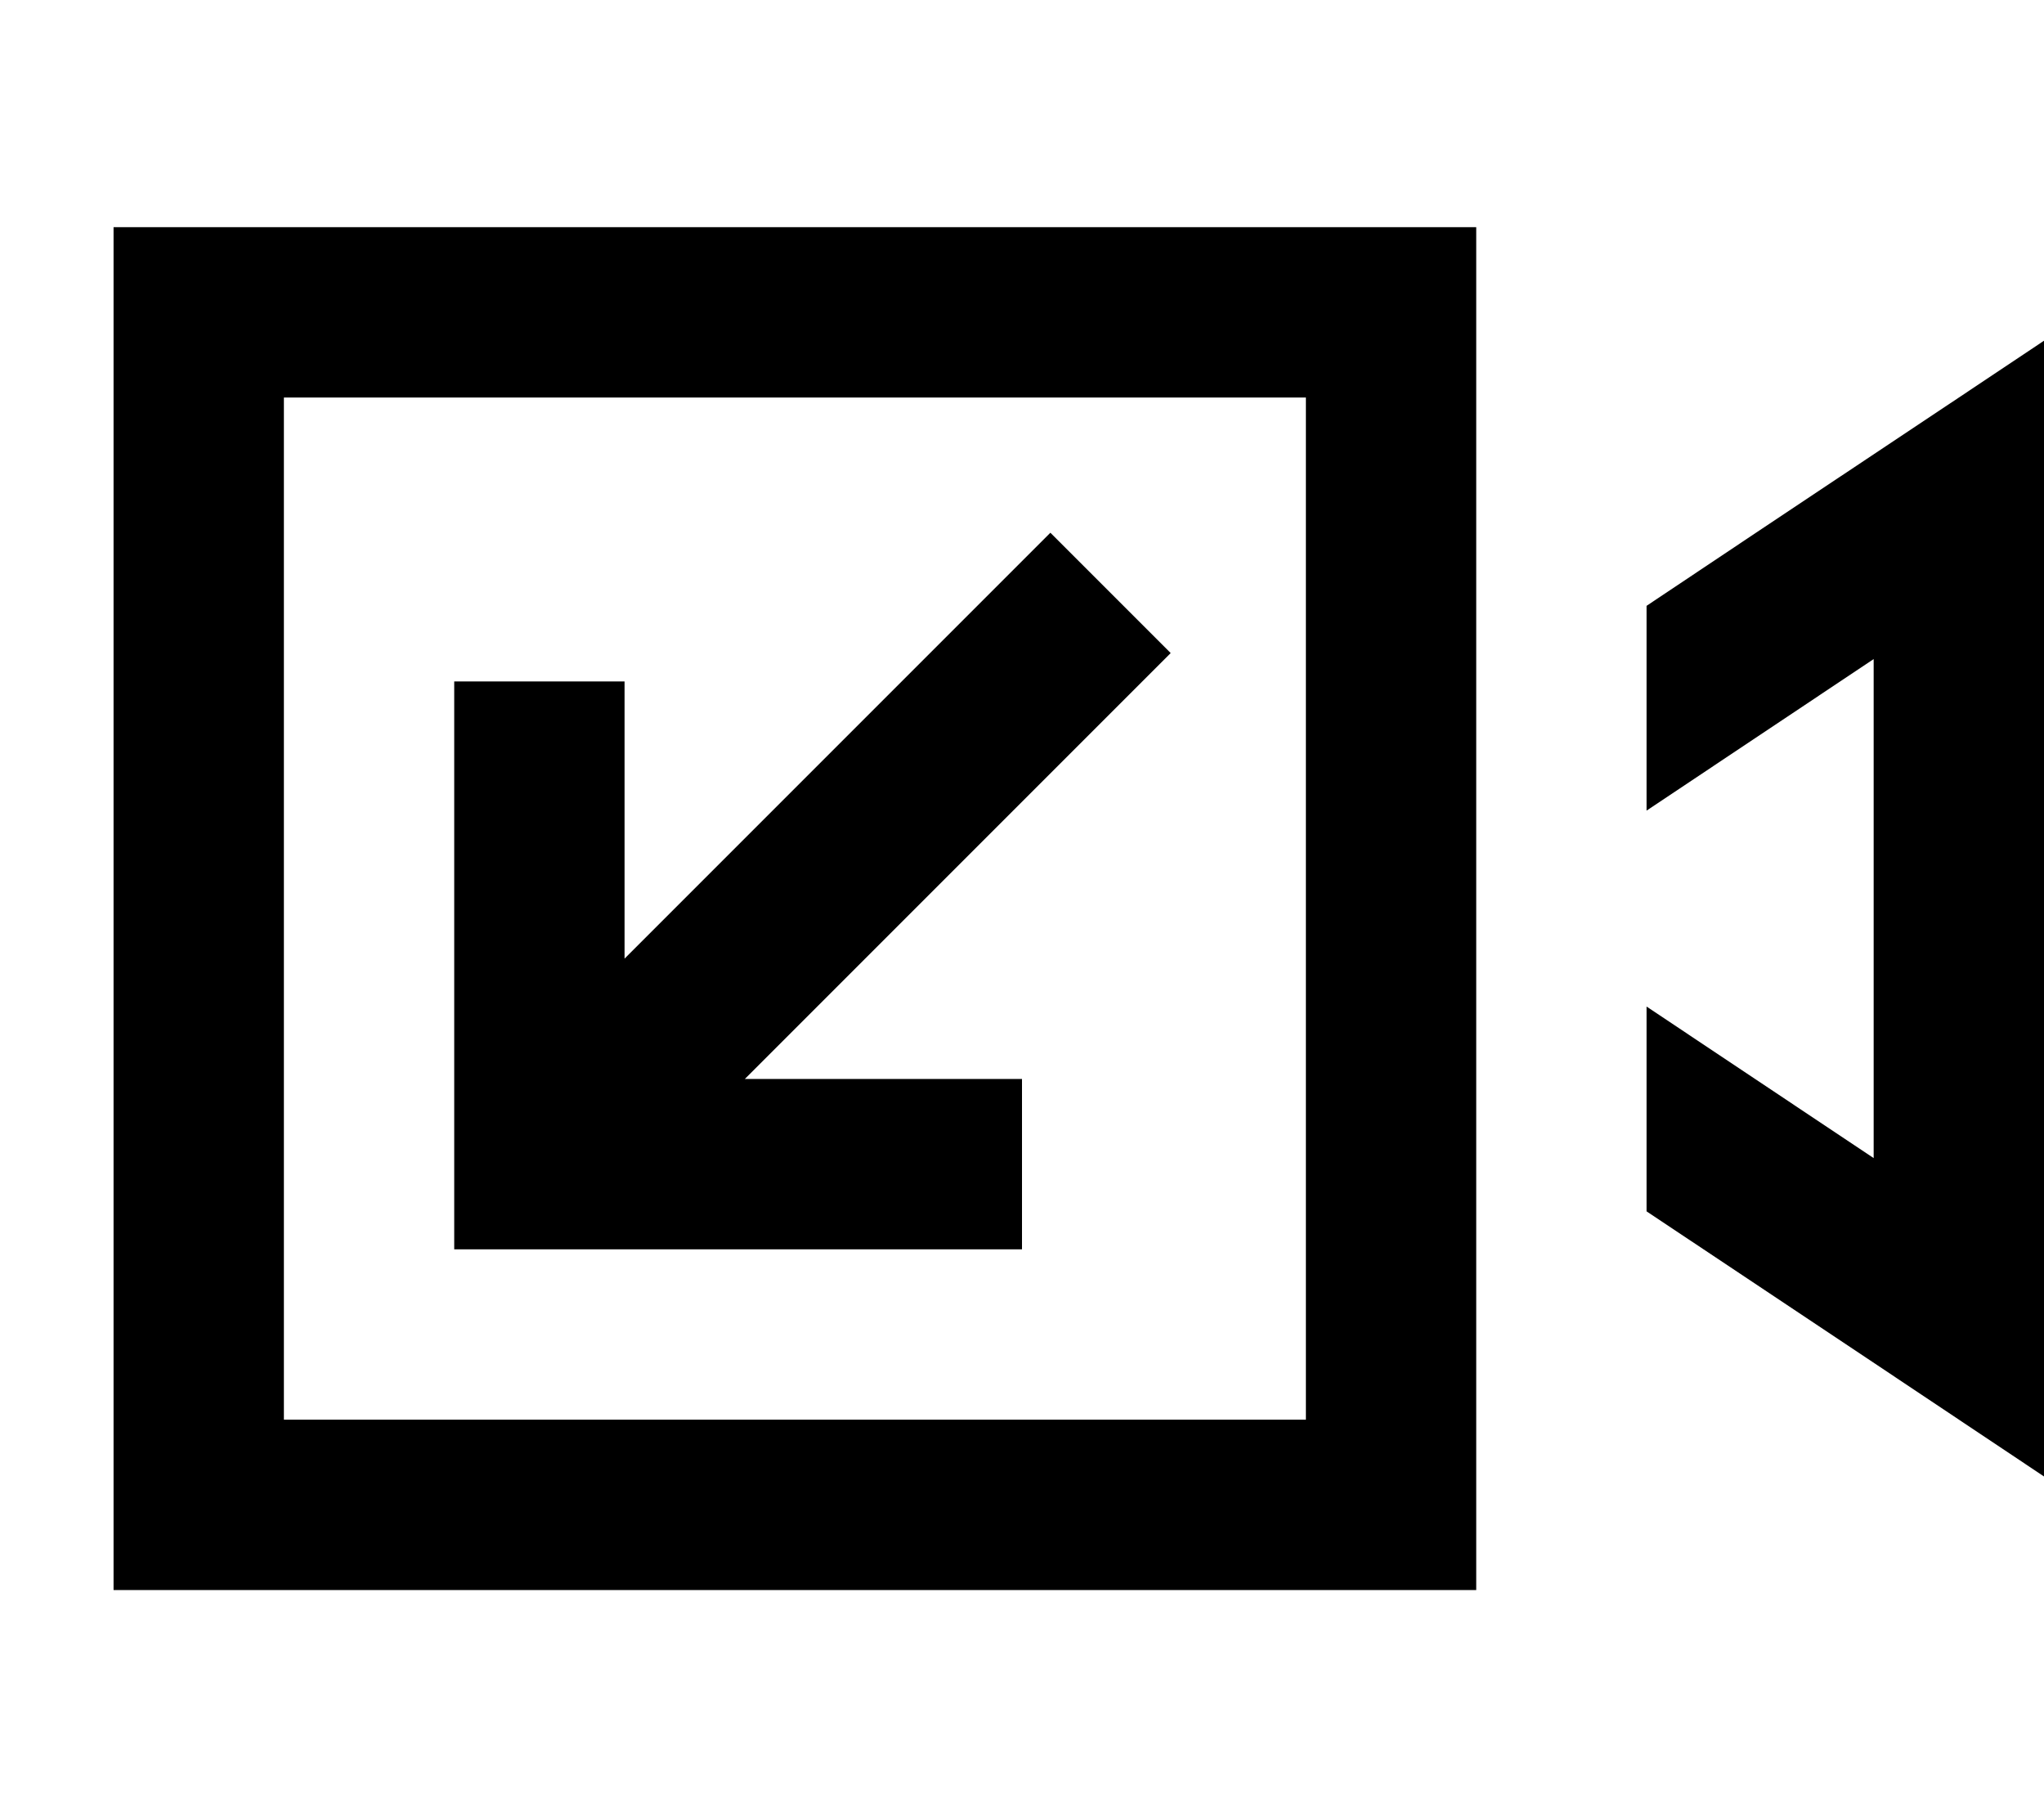<svg xmlns="http://www.w3.org/2000/svg" viewBox="0 0 576 512"><!--! Font Awesome Pro 7.0.1 by @fontawesome - https://fontawesome.com License - https://fontawesome.com/license (Commercial License) Copyright 2025 Fonticons, Inc. --><path fill="currentColor" d="M368 112l0 288-288 0 0-288 288 0zM80 64l-48 0 0 384 384 0 0-384-336 0zM464 341.3c45.3 30.2 82.7 55.1 112 74.7l0-320c-29.3 19.6-66.7 44.4-112 74.7l0 57.7 64-42.7 0 140.6-64-42.7 0 57.7zM264 304l-54.1 0 103-103 17-17-33.9-33.9-17 17-103 103 0-78.1-48 0 0 160 160 0 0-48-24 0z"/></svg>